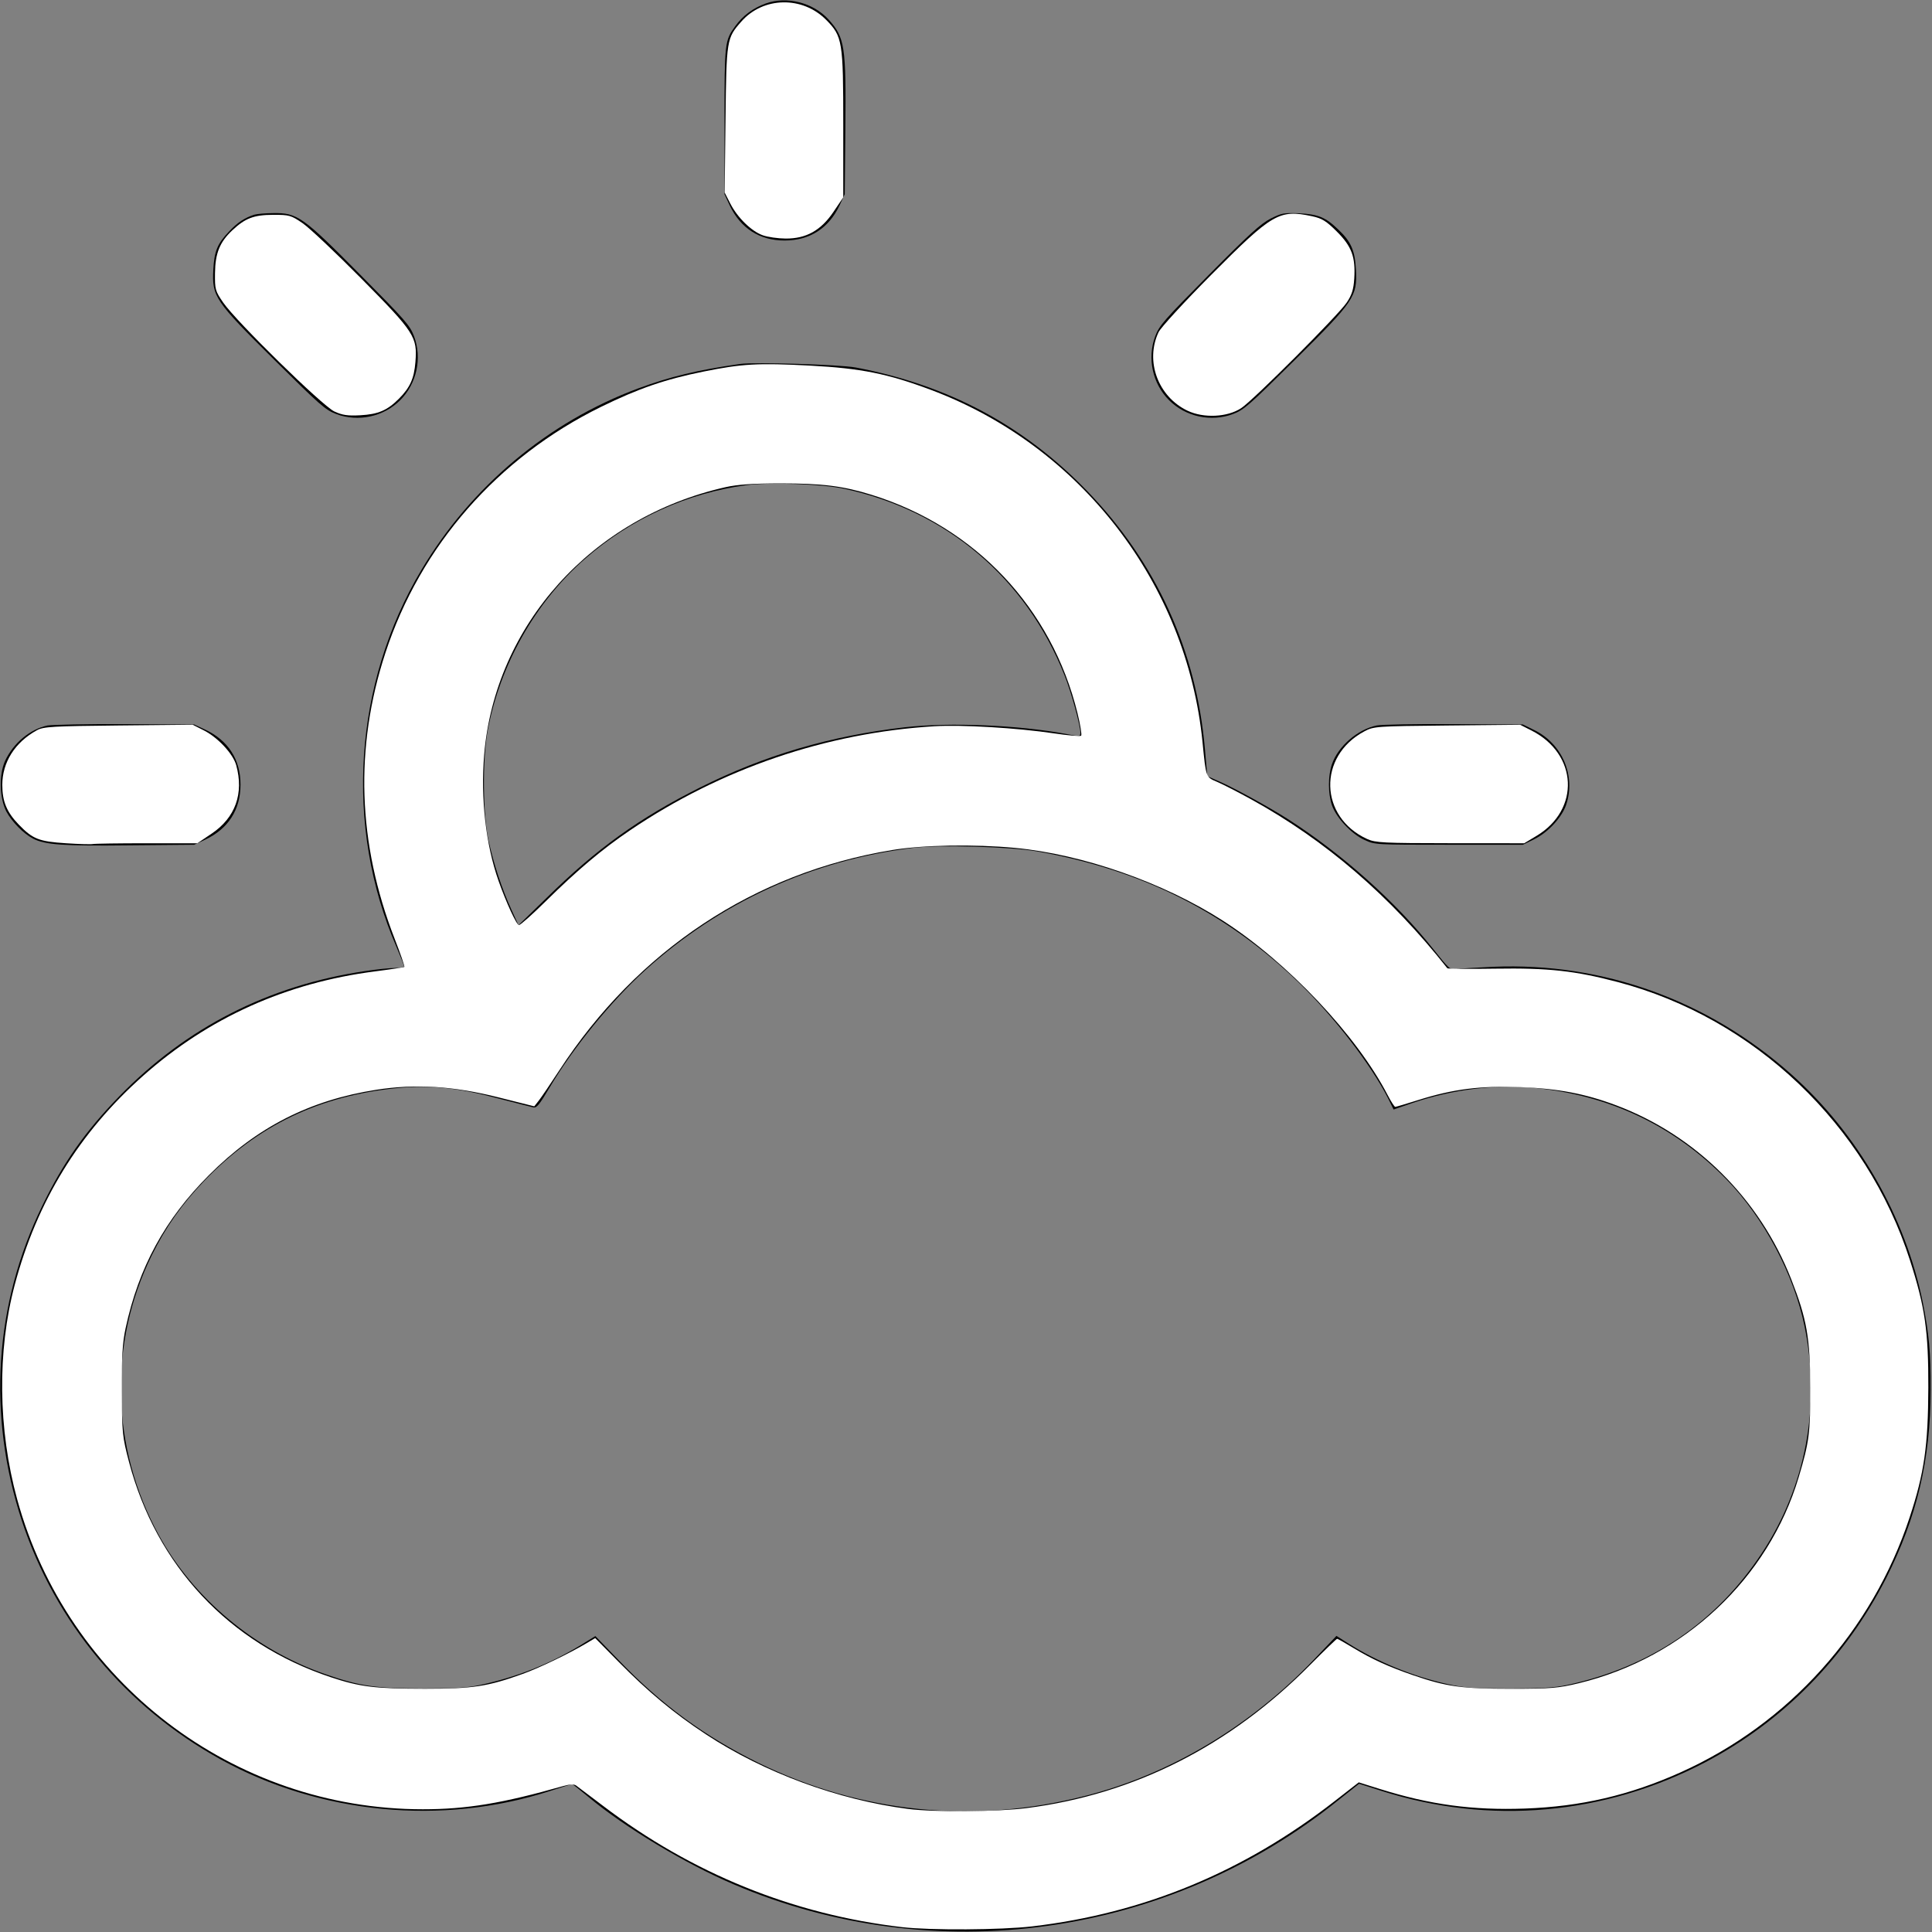 <?xml version="1.0" encoding="UTF-8" standalone="no"?>
<svg
   xmlns:dc="http://purl.org/dc/elements/1.1/"
   xmlns:cc="http://creativecommons.org/ns#"
   xmlns:rdf="http://www.w3.org/1999/02/22-rdf-syntax-ns#"
   xmlns:svg="http://www.w3.org/2000/svg"
   xmlns="http://www.w3.org/2000/svg"
   xmlns:sodipodi="http://sodipodi.sourceforge.net/DTD/sodipodi-0.dtd"
   xmlns:inkscape="http://www.inkscape.org/namespaces/inkscape"
   version="1.0"
   width="980pt"
   height="980pt"
   viewBox="0 0 980 980"
   preserveAspectRatio="xMidYMid meet"
   id="svg46"
   sodipodi:docname="clear2.svg"
   inkscape:version="1.0.2 (e86c870879, 2021-01-15)">
  <rect x="0" y="0" width="980" height="980" fill="#808080" stroke="none"/>
  <defs
     id="defs50" />
  <sodipodi:namedview
     pagecolor="#ffffff"
     bordercolor="#666666"
     borderopacity="1"
     objecttolerance="10"
     gridtolerance="10"
     guidetolerance="10"
     inkscape:pageopacity="0"
     inkscape:pageshadow="2"
     inkscape:window-width="1920"
     inkscape:window-height="1017"
     id="namedview48"
     showgrid="false"
     inkscape:zoom="0.6505102"
     inkscape:cx="653.33333"
     inkscape:cy="653.33333"
     inkscape:window-x="-8"
     inkscape:window-y="-8"
     inkscape:window-maximized="1"
     inkscape:current-layer="svg46" />
  <g
     transform="translate(0,980) scale(0.1,-0.1)"
     fill="#000000"
     stroke="none"
     id="g44">
    <path
       d="M3883 9782 c-63 -23 -115 -61 -153 -114 -54 -74 -55 -83 -55 -483 l0 -370 26 -56 c55 -117 152 -179 279 -179 127 0 224 62 279 179 l26 56 3 329 c4 421 -2 465 -85 557 -78 86 -212 120 -320 81z"
       id="path32" />
    <path
       d="M1290 8711 c-47 -15 -85 -39 -126 -83 -61 -63 -77 -101 -82 -196 -7 -136 7 -158 310 -458 232 -230 258 -253 313 -274 112 -42 241 -14 325 70 84 84 112 213 70 325 -21 55 -44 81 -274 313 -290 293 -318 313 -440 311 -39 0 -82 -4 -96 -8z"
       id="path34" />
    <path
       d="M6445 8691 c-49 -25 -108 -78 -311 -283 -230 -232 -253 -258 -274 -313 -42 -112 -14 -241 70 -325 84 -84 213 -112 325 -70 55 21 81 44 313 274 303 300 317 322 310 458 -5 97 -25 143 -90 204 -64 62 -101 77 -198 82 -79 3 -89 1 -145 -27z"
       id="path36" />
    <path
       d="M3755 7954 c-218 -31 -355 -64 -520 -125 -454 -169 -845 -496 -1097 -919 -344 -576 -392 -1302 -127 -1913 21 -50 39 -94 39 -99 0 -4 -21 -8 -46 -8 -26 0 -94 -7 -153 -16 -487 -72 -906 -285 -1246 -635 -173 -178 -284 -336 -390 -554 -244 -500 -280 -1061 -105 -1597 170 -517 527 -946 1010 -1213 503 -277 1122 -337 1669 -160 60 19 110 35 113 35 3 0 41 -30 84 -66 183 -153 491 -338 735 -442 1017 -435 2202 -270 3067 426 l106 84 113 -36 c547 -175 1132 -123 1643 145 395 208 712 530 918 935 155 307 225 601 225 954 1 189 -8 282 -39 440 -89 441 -331 861 -668 1161 -422 376 -955 568 -1511 545 -88 -4 -173 -9 -190 -12 -28 -5 -35 1 -115 102 -187 237 -463 484 -740 661 -91 58 -271 157 -345 189 l-61 27 -12 136 c-43 500 -247 948 -597 1310 -323 334 -705 538 -1175 627 -82 15 -510 28 -585 18z m526 -633 c519 -111 923 -453 1119 -947 33 -82 80 -252 80 -289 0 -22 0 -22 -72 -8 -241 45 -588 60 -818 34 -380 -44 -713 -142 -1040 -306 -307 -154 -524 -310 -777 -559 l-143 -139 -36 79 c-48 105 -90 232 -116 351 -29 131 -31 410 -5 553 62 336 242 655 494 875 231 203 518 334 818 374 114 16 385 6 496 -18z m982 -1840 c530 -94 957 -309 1326 -666 181 -176 364 -414 452 -586 l28 -57 98 34 c202 68 413 94 612 76 384 -36 714 -193 978 -464 191 -196 343 -483 397 -748 82 -403 5 -812 -217 -1148 -232 -352 -566 -578 -987 -669 -67 -14 -129 -18 -295 -18 -184 0 -223 3 -315 23 -173 39 -352 112 -498 204 l-63 40 -116 -122 c-321 -336 -729 -580 -1156 -689 -567 -146 -1140 -88 -1662 168 -270 133 -490 294 -707 520 l-118 122 -83 -51 c-155 -93 -317 -157 -497 -196 -68 -15 -127 -19 -300 -19 -236 1 -316 12 -490 73 -358 124 -670 385 -846 708 -242 444 -255 969 -34 1417 70 142 152 258 265 376 272 283 585 433 982 472 163 16 305 2 511 -53 87 -22 166 -43 177 -45 17 -4 31 13 83 101 116 197 311 437 483 593 380 345 849 560 1359 622 132 17 499 6 633 -18z"
       id="path38" />
    <path
       d="M241 6120 c-89 -19 -173 -89 -215 -179 -32 -70 -29 -189 6 -257 28 -52 86 -112 136 -138 60 -31 153 -38 488 -34 l329 3 56 26 c117 55 179 152 179 279 0 127 -62 224 -179 279 l-56 26 -350 2 c-192 1 -370 -3 -394 -7z"
       id="path40" />
    <path
       d="M6983 6120 c-97 -20 -196 -106 -227 -197 -20 -60 -20 -146 0 -207 22 -64 100 -147 166 -177 53 -24 54 -24 428 -24 l375 0 57 28 c70 34 140 110 162 174 50 147 -19 310 -162 380 l-57 28 -350 2 c-192 1 -369 -2 -392 -7z"
       id="path42" />
  </g>
  <path
     style="fill:#ffffff;stroke-width:1.537"
     d="m 610.29,1303.399 c -73.679,-8.51 -142.188,-36.277 -202.439,-82.05 -8.903,-6.764 -17.12,-12.968 -18.26,-13.786 -1.359,-0.976 -4.341,-0.841 -8.671,0.392 -40.974,11.674 -65.335,15.7 -94.991,15.7 -128.049,0 -240.397,-85.878 -274.332,-209.696 C -1.332,966.782 -1.94,913.711 9.938,869.084 25.013,812.442 53.547,765.973 96.847,727.542 141.018,688.339 193.602,664.675 253.647,656.978 c 10.569,-1.355 19.492,-2.717 19.831,-3.028 0.338,-0.311 -2.622,-8.893 -6.579,-19.072 -25.079,-64.519 -27.191,-129.352 -6.293,-193.15 23.799,-72.651 76.132,-132.373 145.998,-166.612 25.248,-12.373 43.16,-18.537 69.168,-23.803 26.184,-5.302 36.917,-5.901 72.259,-4.034 34.181,1.805 52.357,5.457 81.475,16.368 101.373,37.987 173.141,131.027 183.791,238.267 2.419,24.356 2.125,23.568 10.037,26.959 3.825,1.64 14.007,6.863 22.626,11.607 50.475,27.783 94.343,65.535 132.922,114.39 0.334,0.423 14.903,0.543 32.376,0.266 35.839,-0.567 53.93,1.409 82.919,9.057 92.421,24.383 168.165,96.528 197.602,188.214 10.19,31.738 12.512,47.862 12.397,86.086 -0.118,39.435 -2.767,57.829 -12.635,87.748 -25.37,76.921 -81.619,139.53 -154.948,172.466 -34.426,15.463 -67.371,23.123 -105.255,24.473 -35.512,1.266 -64.204,-2.615 -98.25,-13.289 l -14.128,-4.429 -16.367,12.742 c -61.447,47.837 -129.077,75.835 -204.493,84.657 -20.988,2.455 -68.679,2.747 -87.811,0.537 z m 84.086,-80.534 c 72.902,-9.35 137.416,-42.002 192.065,-97.207 9.418,-9.514 17.475,-17.298 17.906,-17.298 0.43,0 5.356,2.779 10.947,6.175 12.496,7.592 23.865,12.772 40.763,18.573 22.298,7.655 32.569,9.072 65.769,9.069 27.093,0 32.142,-0.418 46.091,-3.797 70.978,-17.196 128.136,-70.786 148.592,-139.317 7.104,-23.797 7.913,-30.059 7.829,-60.57 -0.093,-33.651 -2.331,-46.398 -12.866,-73.271 -21.35,-54.46 -64.536,-97.388 -118.353,-117.644 -20.873,-7.857 -39.522,-11.4 -64.836,-12.32 -27.455,-0.998 -45.537,1.305 -69.407,8.839 -7.827,2.47 -14.678,4.504 -15.224,4.519 -0.545,0.015 -2.874,-3.605 -5.175,-8.043 -20.839,-40.204 -67.889,-89.989 -111.433,-117.911 -40.36,-25.88 -94.679,-44.884 -140.659,-49.209 -27.704,-2.606 -62.068,-2.005 -83.012,1.453 -93.146,15.377 -172.178,67.717 -225.199,149.142 -5.781,8.878 -11.931,17.954 -13.666,20.169 l -3.156,4.028 -24.26,-6.078 c -30.727,-7.698 -56.088,-9.264 -82.676,-5.106 -44.985,7.035 -80.626,25.211 -113.031,57.644 -29.773,29.798 -47.545,62.406 -56.423,103.527 -2.113,9.786 -2.689,19.273 -2.584,42.569 0.128,28.332 0.395,30.962 4.867,47.947 18.499,70.249 67.648,122.697 136.425,145.583 19.758,6.574 29.967,7.827 63.796,7.828 32.425,9e-4 42.353,-1.509 66.102,-10.054 11.077,-3.986 31.457,-13.798 43.315,-20.855 l 5.653,-3.364 15.869,16.088 c 20.129,20.407 37.509,34.843 58.912,48.932 39.459,25.976 89.528,44.45 136.964,50.537 17.585,2.256 60.41,1.948 80.094,-0.576 z M 368.916,609.724 c 21.643,-21.338 38.431,-35.47 57.343,-48.268 61.35,-41.518 132.41,-65.809 205.552,-70.266 18.638,-1.136 56.076,1.089 81.089,4.817 9.511,1.418 17.75,2.121 18.308,1.563 0.558,-0.558 -0.555,-7.419 -2.474,-15.246 -17.414,-71.023 -69.138,-125.886 -139.197,-147.644 -19.294,-5.992 -33.334,-7.761 -61.49,-7.746 -18.878,0.01 -29.298,0.73 -37.532,2.595 -90.259,20.441 -155.761,93.176 -163.073,181.078 -2.443,29.367 1.15,60.804 9.725,85.11 5.219,14.792 12.217,29.945 13.829,29.945 0.964,0 9.028,-7.172 17.919,-15.939 z"
     id="path54"
     transform="scale(0.75)" />
  <path
     style="fill:#ffffff;stroke-width:1.537"
     d="m 924.659,567.451 c -32.412,-14.775 -33.535,-55.929 -1.985,-72.776 6.422,-3.429 7.908,-3.535 56.036,-4.002 l 49.439,-0.48 7.637,3.87 c 31.313,15.867 33.108,53.435 3.404,71.263 l -8.324,4.996 -50.029,-0.034 c -45.096,-0.03 -50.635,-0.31 -56.178,-2.837 z"
     id="path56"
     transform="scale(0.75)" />
  <path
     style="fill:#ffffff;stroke-width:1.537"
     d="m 803.13,277.766 c -19.92,-9.525 -28.768,-33.504 -19.581,-53.069 1.473,-3.137 17.357,-20.433 35.812,-38.993 41.282,-41.519 45.822,-44.157 67.944,-39.479 6.772,1.432 9.612,3.183 16.831,10.376 10.071,10.035 12.714,17.196 11.777,31.91 -0.465,7.3 -1.639,11.004 -5.126,16.166 -5.87,8.69 -62.991,65.848 -71.3,71.347 -9.342,6.182 -25.455,6.955 -36.356,1.742 z"
     id="path58"
     transform="scale(0.75)" />
  <path
     style="fill:#ffffff;stroke-width:1.537"
     d="m 515.927,159.148 c -7.724,-2.753 -17.107,-11.895 -21.973,-21.408 l -3.852,-7.53 0.583,-49.348 c 0.642,-54.341 0.741,-54.954 10.641,-66.229 14.86,-16.925 41.399,-17.456 57.474,-1.151 10.998,11.156 11.521,14.39 11.521,71.206 v 48.774 l -6.533,9.704 c -8.546,12.693 -18.517,18.278 -32.458,18.178 -5.188,-0.037 -12.119,-1.025 -15.404,-2.196 z"
     id="path60"
     transform="scale(0.75)" />
  <path
     style="fill:#ffffff;stroke-width:1.537"
     d="m 226.081,278.256 c -8.127,-3.802 -66.317,-60.815 -75.112,-73.593 -5.401,-7.847 -5.691,-8.889 -5.557,-20 0.16,-13.359 3.212,-20.921 11.638,-28.844 8.775,-8.25 14.641,-10.484 27.618,-10.518 11.058,-0.029 12.203,0.298 20.087,5.727 4.598,3.167 22.555,20.115 39.903,37.663 35.733,36.143 37.672,39.143 36.303,56.19 -0.896,11.161 -3.668,17.3 -11.225,24.856 -7.855,7.855 -13.978,10.466 -26.082,11.123 -8.534,0.463 -12.171,-0.076 -17.574,-2.604 z"
     id="path62"
     transform="scale(0.75)" />
  <path
     style="fill:#ffffff;stroke-width:1.537"
     d="M 44.574,570.316 C 26.298,569.114 22.205,567.499 12.755,557.763 4.572,549.331 1.533,542.014 1.552,530.787 c 0.026,-15.288 8.614,-28.808 23.449,-36.915 4.412,-2.411 10.654,-2.775 55.153,-3.214 l 50.178,-0.495 7.531,3.816 c 9.508,4.818 19.747,15.826 21.886,23.53 5.304,19.101 -0.572,35.5 -16.583,46.279 l -9.704,6.533 H 99.139 c -18.878,0 -35.244,0.238 -36.37,0.528 -1.126,0.291 -9.314,0.051 -18.195,-0.534 z"
     id="path64"
     transform="scale(0.75)" />
</svg>
